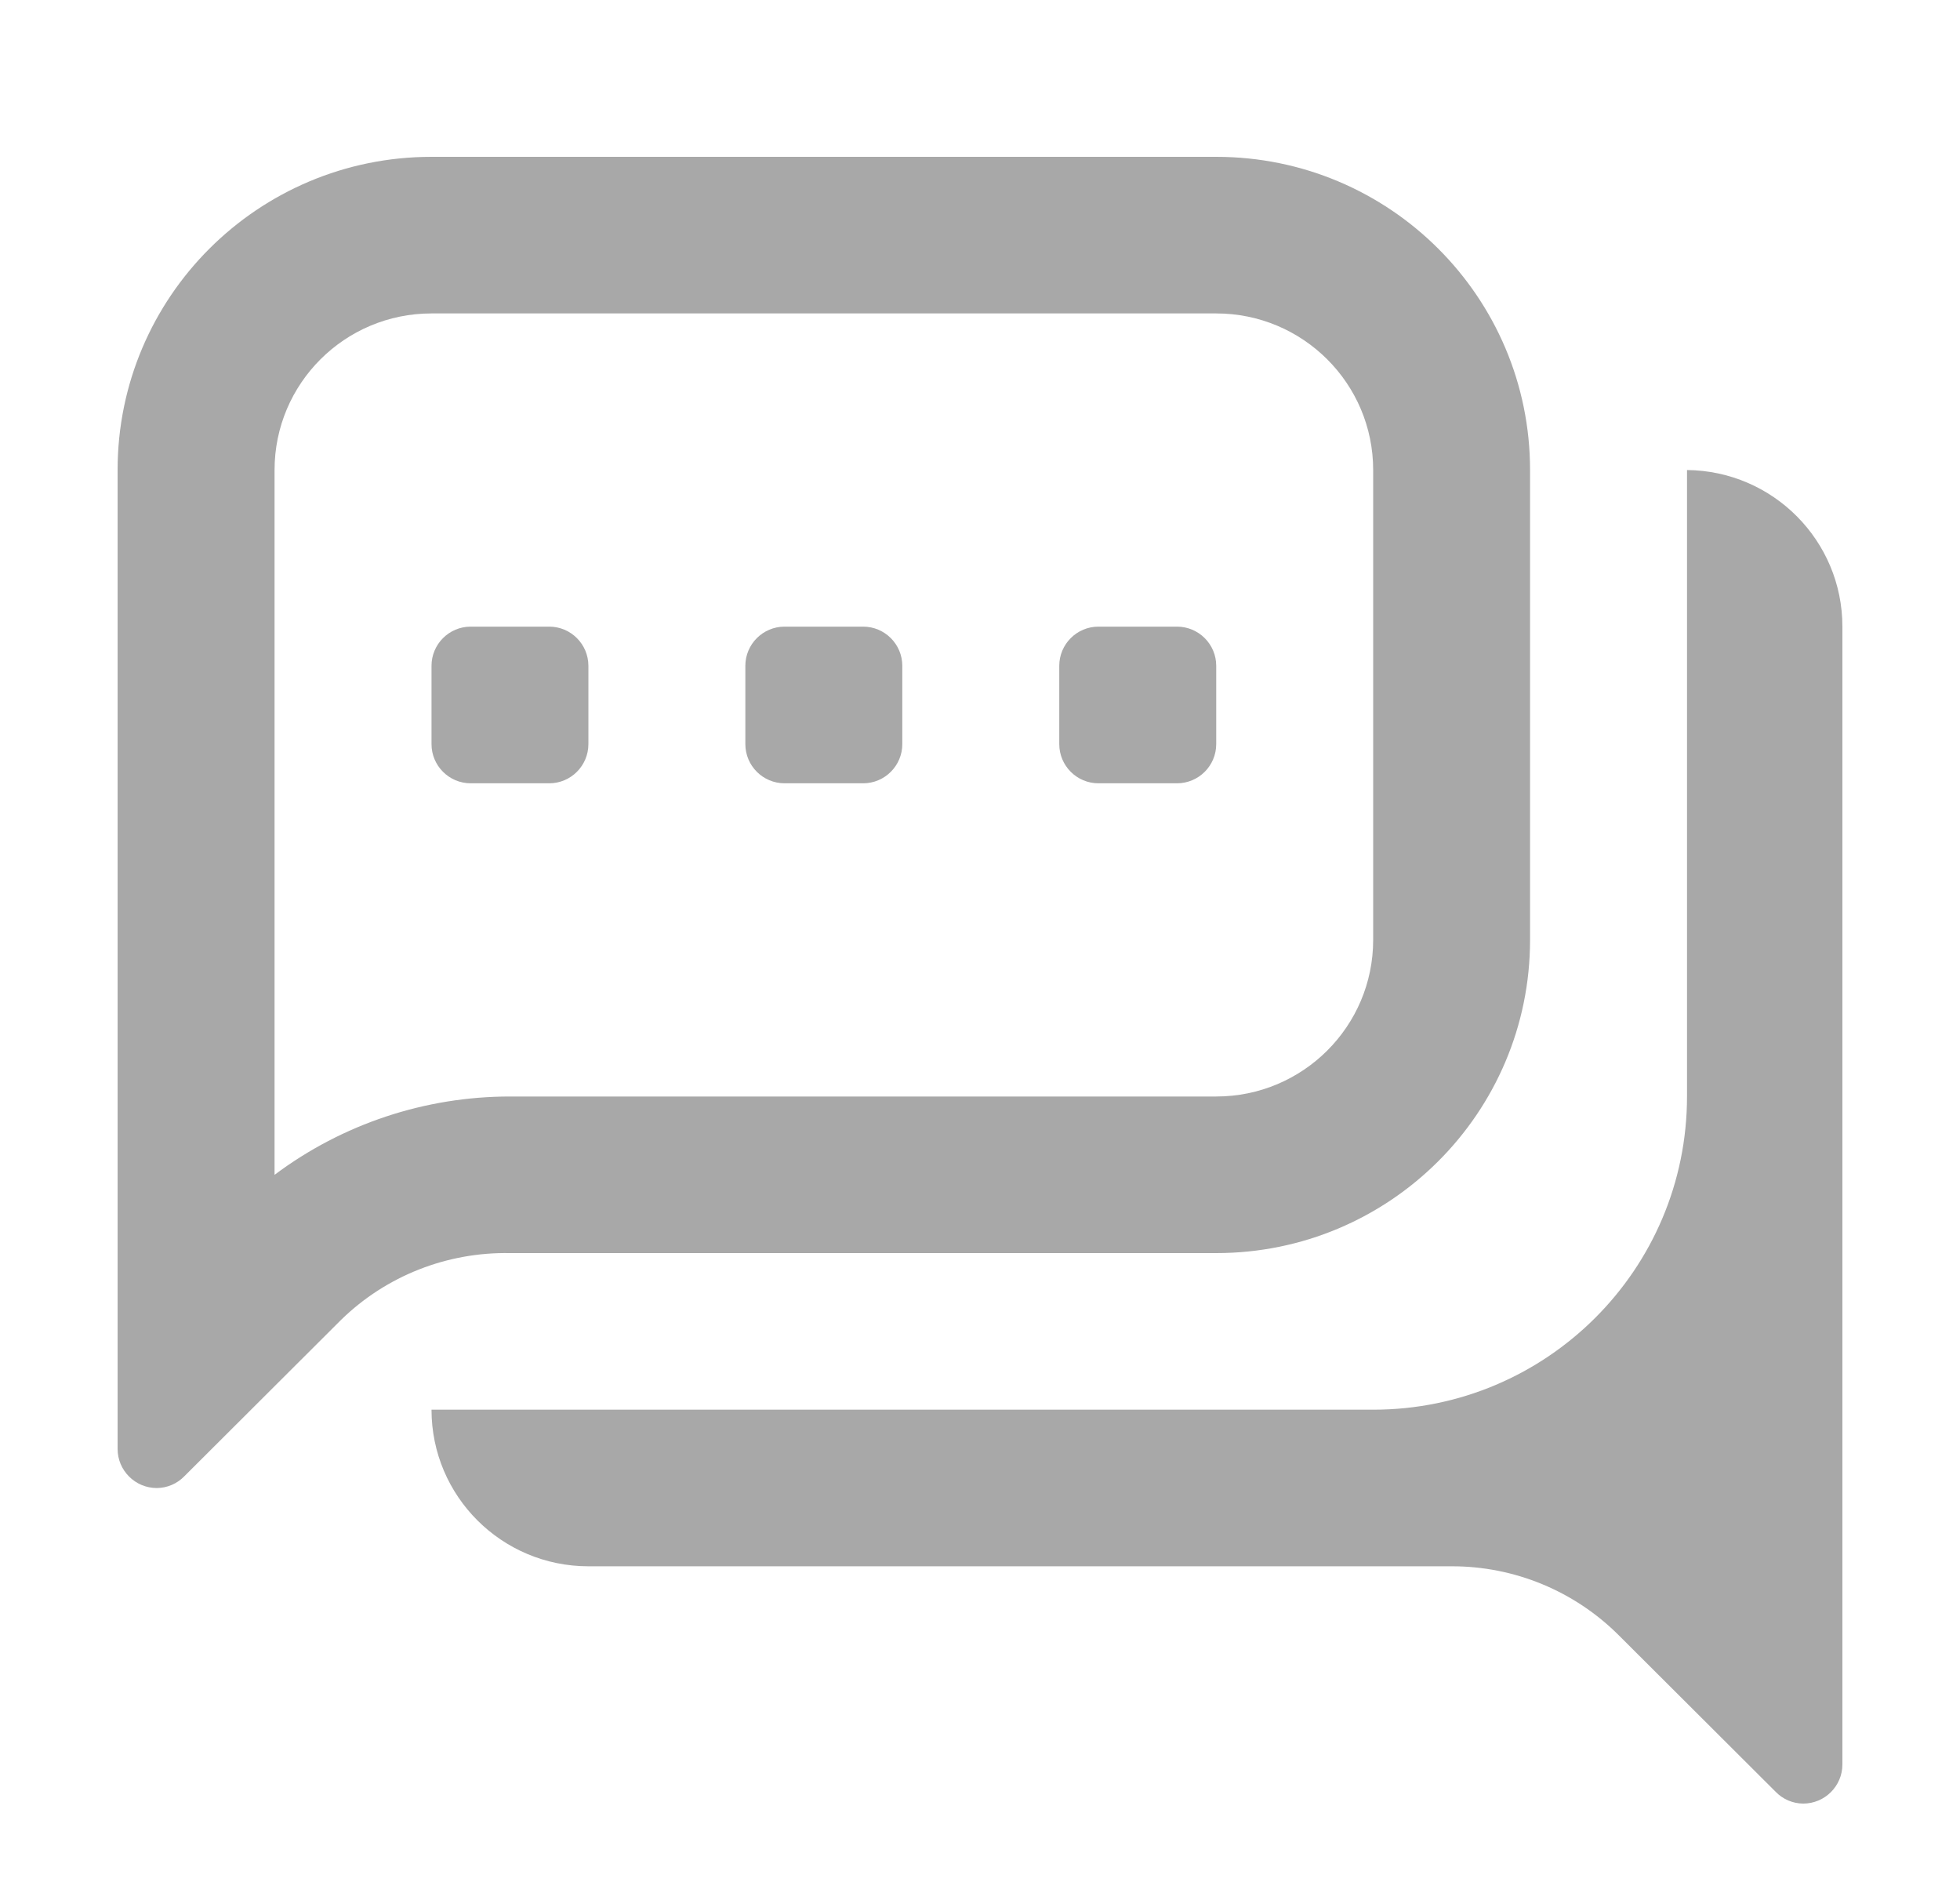 <svg width="25" height="24" viewBox="0 0 25 24" fill="none" xmlns="http://www.w3.org/2000/svg">
<path fill-rule="evenodd" clip-rule="evenodd" d="M19.516 11.986C19.516 14.192 17.724 15.98 15.513 15.98H6.505C5.702 15.965 4.927 16.27 4.353 16.829L2.351 18.826C2.259 18.921 2.133 18.975 2 18.976C1.724 18.976 1.5 18.752 1.5 18.477V5.994C1.5 3.788 3.292 2 5.504 2H15.513C17.724 2 19.516 3.788 19.516 5.994V11.986ZM3.502 5.994V14.982C4.368 14.333 5.422 13.983 6.505 13.983H15.513C16.618 13.983 17.515 13.089 17.515 11.986V5.994C17.515 4.891 16.618 3.997 15.513 3.997H5.504C4.398 3.997 3.502 4.891 3.502 5.994ZM14.011 9.989H15.012C15.289 9.989 15.513 9.765 15.513 9.489V8.491C15.513 8.215 15.289 7.991 15.012 7.991H14.011C13.735 7.991 13.511 8.215 13.511 8.491V9.489C13.511 9.765 13.735 9.989 14.011 9.989ZM11.009 9.989H10.008C9.731 9.989 9.507 9.765 9.507 9.489V8.491C9.507 8.215 9.731 7.991 10.008 7.991H11.009C11.285 7.991 11.509 8.215 11.509 8.491V9.489C11.509 9.765 11.285 9.989 11.009 9.989ZM7.505 9.489V8.491C7.505 8.215 7.281 7.991 7.005 7.991H6.004C5.728 7.991 5.504 8.215 5.504 8.491V9.489C5.504 9.765 5.728 9.989 6.004 9.989H7.005C7.281 9.989 7.505 9.765 7.505 9.489ZM17.515 17.977C19.726 17.977 21.518 16.189 21.518 13.983V5.994C22.616 6.005 23.5 6.896 23.5 7.991V22.501C23.5 22.776 23.276 23 23 23C22.867 22.999 22.741 22.945 22.649 22.85L20.647 20.853C20.082 20.289 19.315 19.972 18.515 19.974H7.505C6.4 19.974 5.504 19.08 5.504 17.977H17.515Z" fill="#A8A8A8"/>
</svg>
